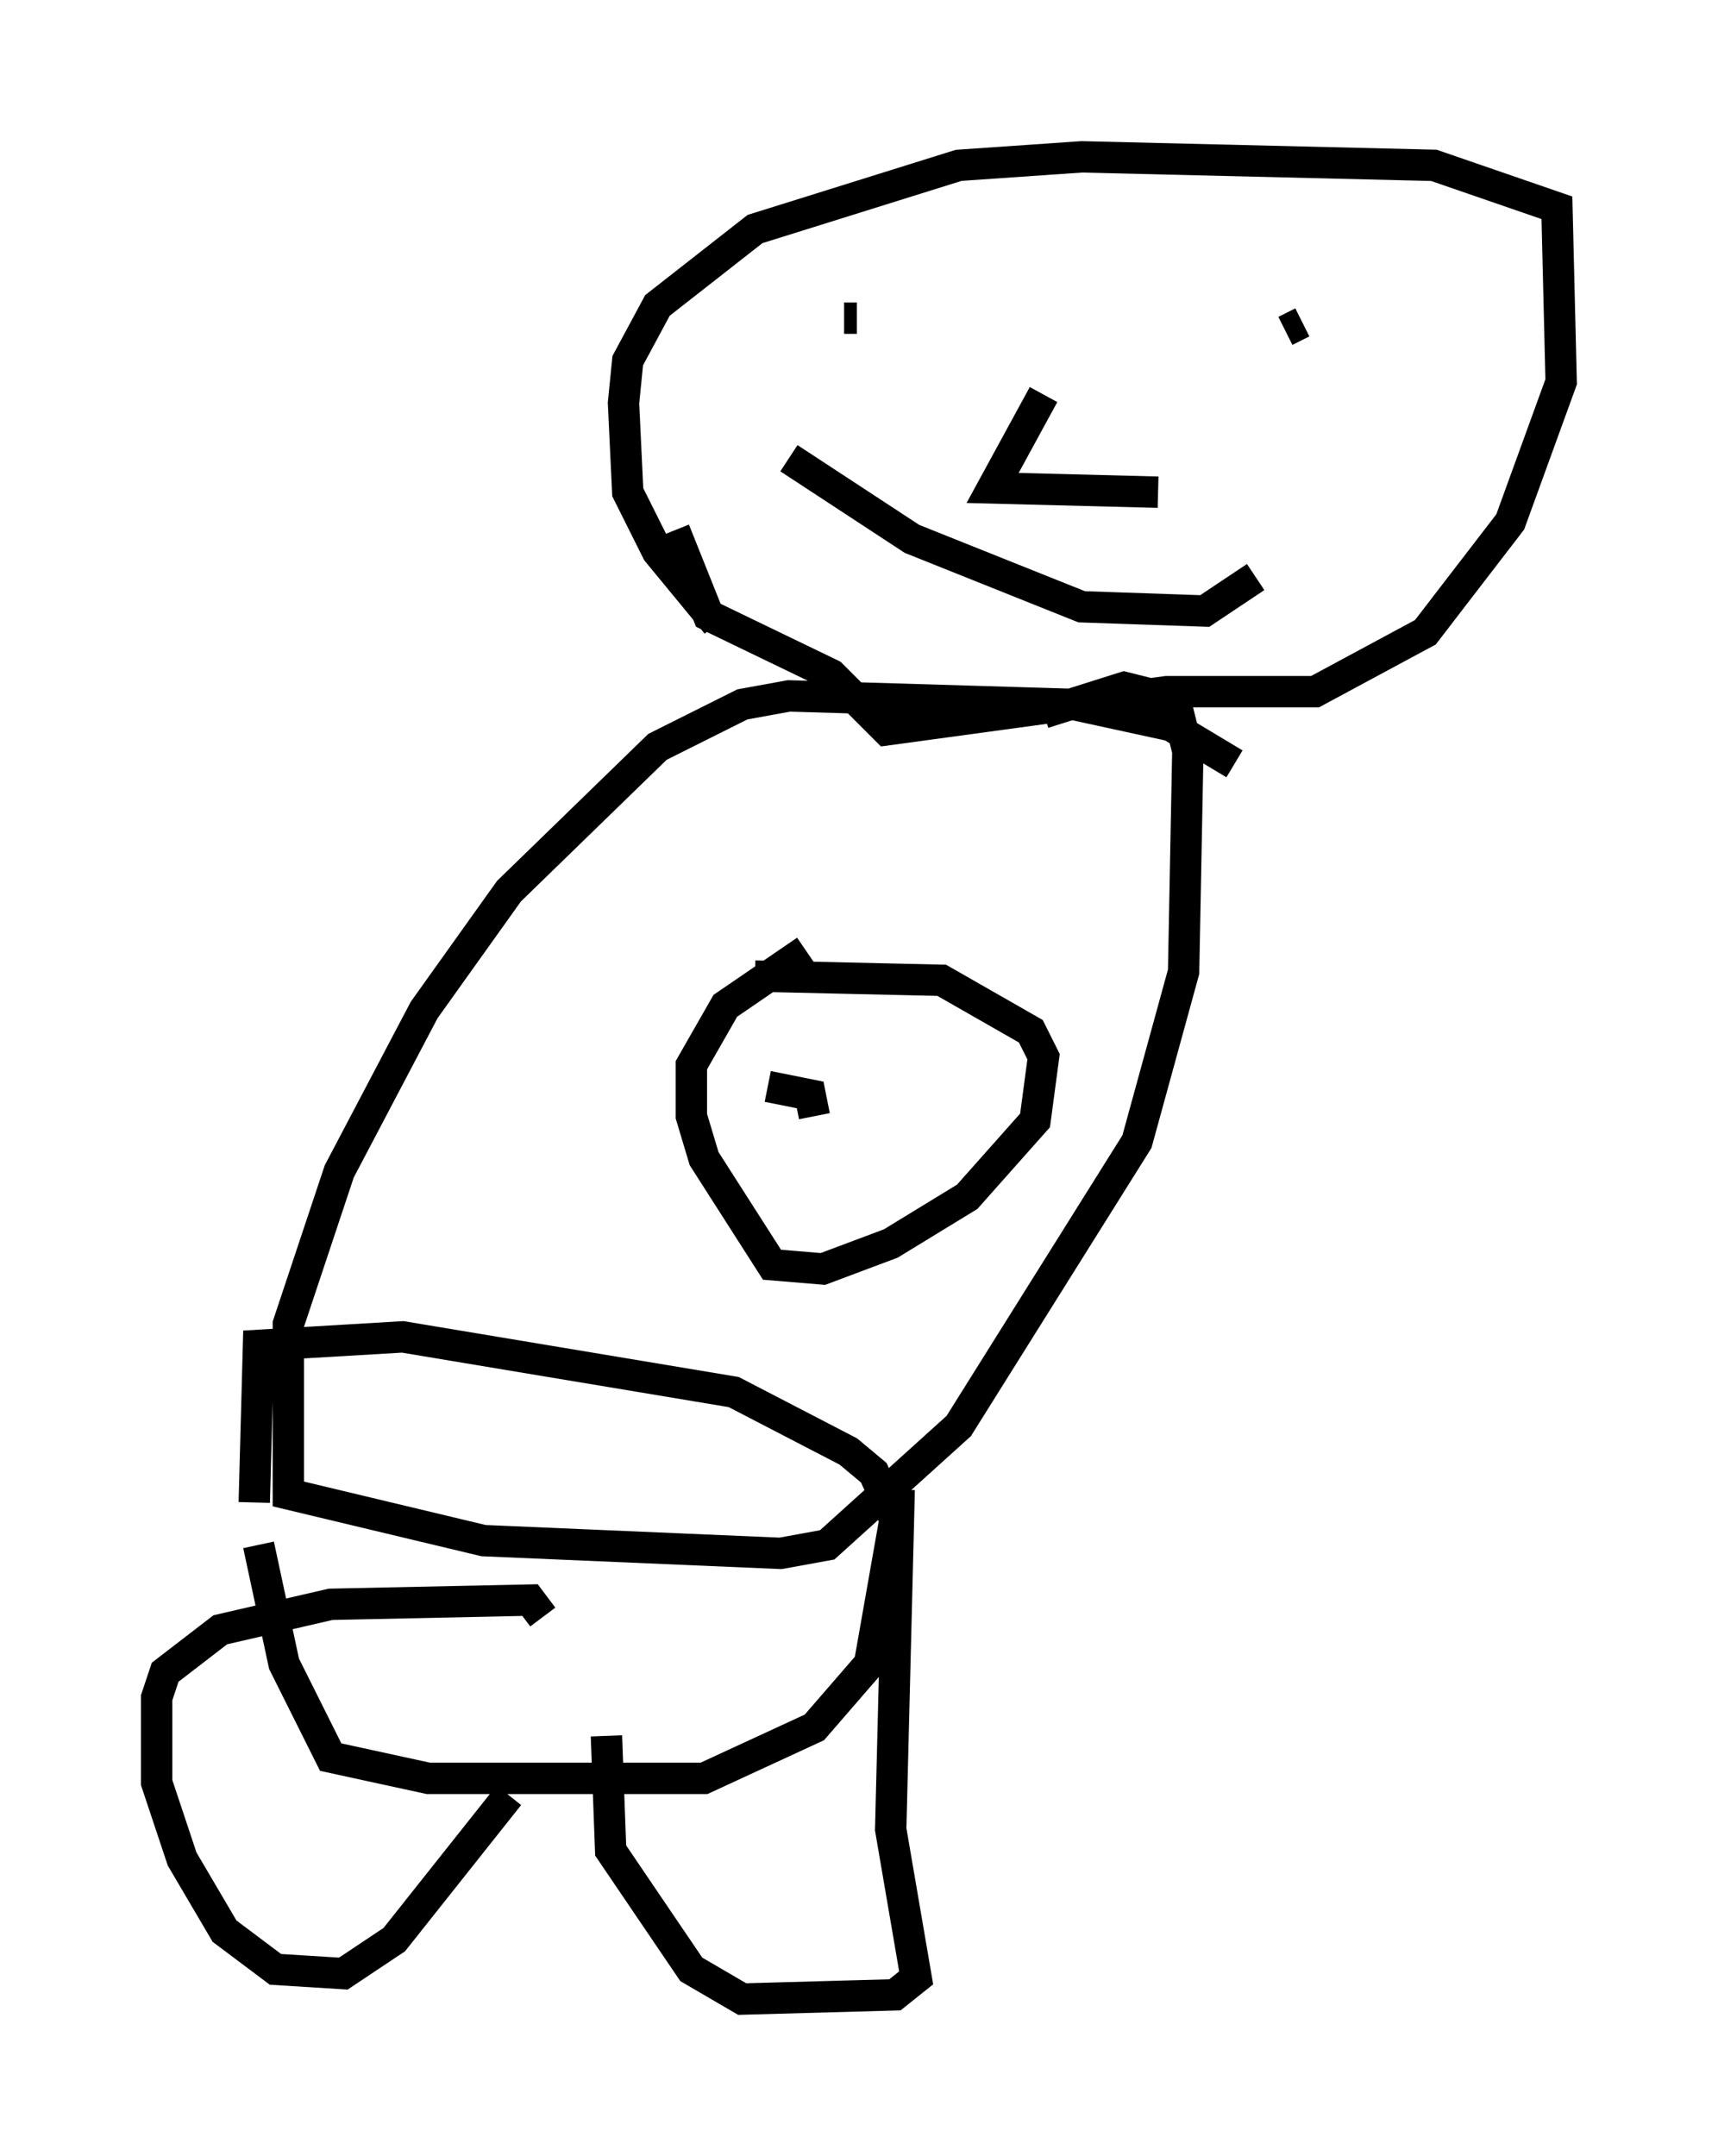 <?xml version="1.0" encoding="utf-8" ?>
<svg baseProfile="full" height="68.727" version="1.1" width="54.79" xmlns="http://www.w3.org/2000/svg" xmlns:ev="http://www.w3.org/2001/xml-events" xmlns:xlink="http://www.w3.org/1999/xlink"><defs /><rect fill="white" height="68.727" width="54.79" x="0" y="0" /><path d="M40.588, 25.974 m-1.218, -1.624 l-2.03, -1.218 -3.112, -0.677 l-9.066, -0.271 -1.488, 0.271 l-2.706, 1.353 -4.736, 4.601 l-2.706, 3.789 -2.706, 5.142 l-1.624, 4.871 0.0, 5.413 l6.225, 1.488 9.472, 0.406 l1.488, -0.271 4.195, -3.789 l5.683, -9.066 1.488, -5.413 l0.135, -7.036 -0.406, -1.624 l-1.624, -0.406 -2.571, 0.812 m-9.202, 8.39 l5.954, 0.135 2.842, 1.624 l0.406, 0.812 -0.271, 2.03 l-2.165, 2.436 -2.436, 1.488 l-2.165, 0.812 -1.624, -0.135 l-2.165, -3.383 -0.406, -1.353 l0.0, -1.624 1.083, -1.894 l2.571, -1.759 m0.135, 4.601 l0.0, 0.0 m-1.353, -0.271 l1.353, 0.271 0.135, 0.677 m-3.112, -15.697 l-1.894, -2.3 -0.947, -1.894 l-0.135, -2.842 0.135, -1.353 l0.947, -1.759 3.112, -2.436 l6.495, -2.03 3.924, -0.271 l11.231, 0.271 3.924, 1.353 l0.135, 5.548 -1.624, 4.465 l-2.706, 3.518 -3.518, 1.894 l-4.736, 0.0 -8.931, 1.218 l-1.759, -1.759 -3.924, -1.894 l-1.083, -2.706 m5.819, -6.766 l-0.406, 0.0 m14.479, 1.353 l0.0, 0.0 m0.135, -1.218 l-0.541, 0.271 m-7.713, 2.03 l-1.624, 2.977 5.277, 0.135 m-11.773, -1.083 l3.924, 2.571 5.413, 2.165 l3.924, 0.135 1.624, -1.083 m-31.799, 30.852 l0.812, 3.789 1.488, 2.977 l3.112, 0.677 8.796, 0.0 l3.518, -1.624 1.759, -2.03 l0.812, -4.601 -0.677, -1.488 l-0.812, -0.677 -3.654, -1.894 l-10.555, -1.759 -4.601, 0.271 l-0.135, 5.007 m20.568, -0.406 l-0.271, 10.825 0.812, 4.736 l-0.677, 0.541 -4.871, 0.135 l-1.624, -0.947 -2.571, -3.789 l-0.135, -3.654 m-3.112, 1.894 l-3.654, 4.601 -1.624, 1.083 l-2.165, -0.135 -1.624, -1.218 l-1.353, -2.3 -0.812, -2.436 l0.0, -2.706 0.271, -0.812 l1.759, -1.353 3.518, -0.812 l6.36, -0.135 0.406, 0.541 " fill="none" stroke="black" stroke-width="1" /></svg>